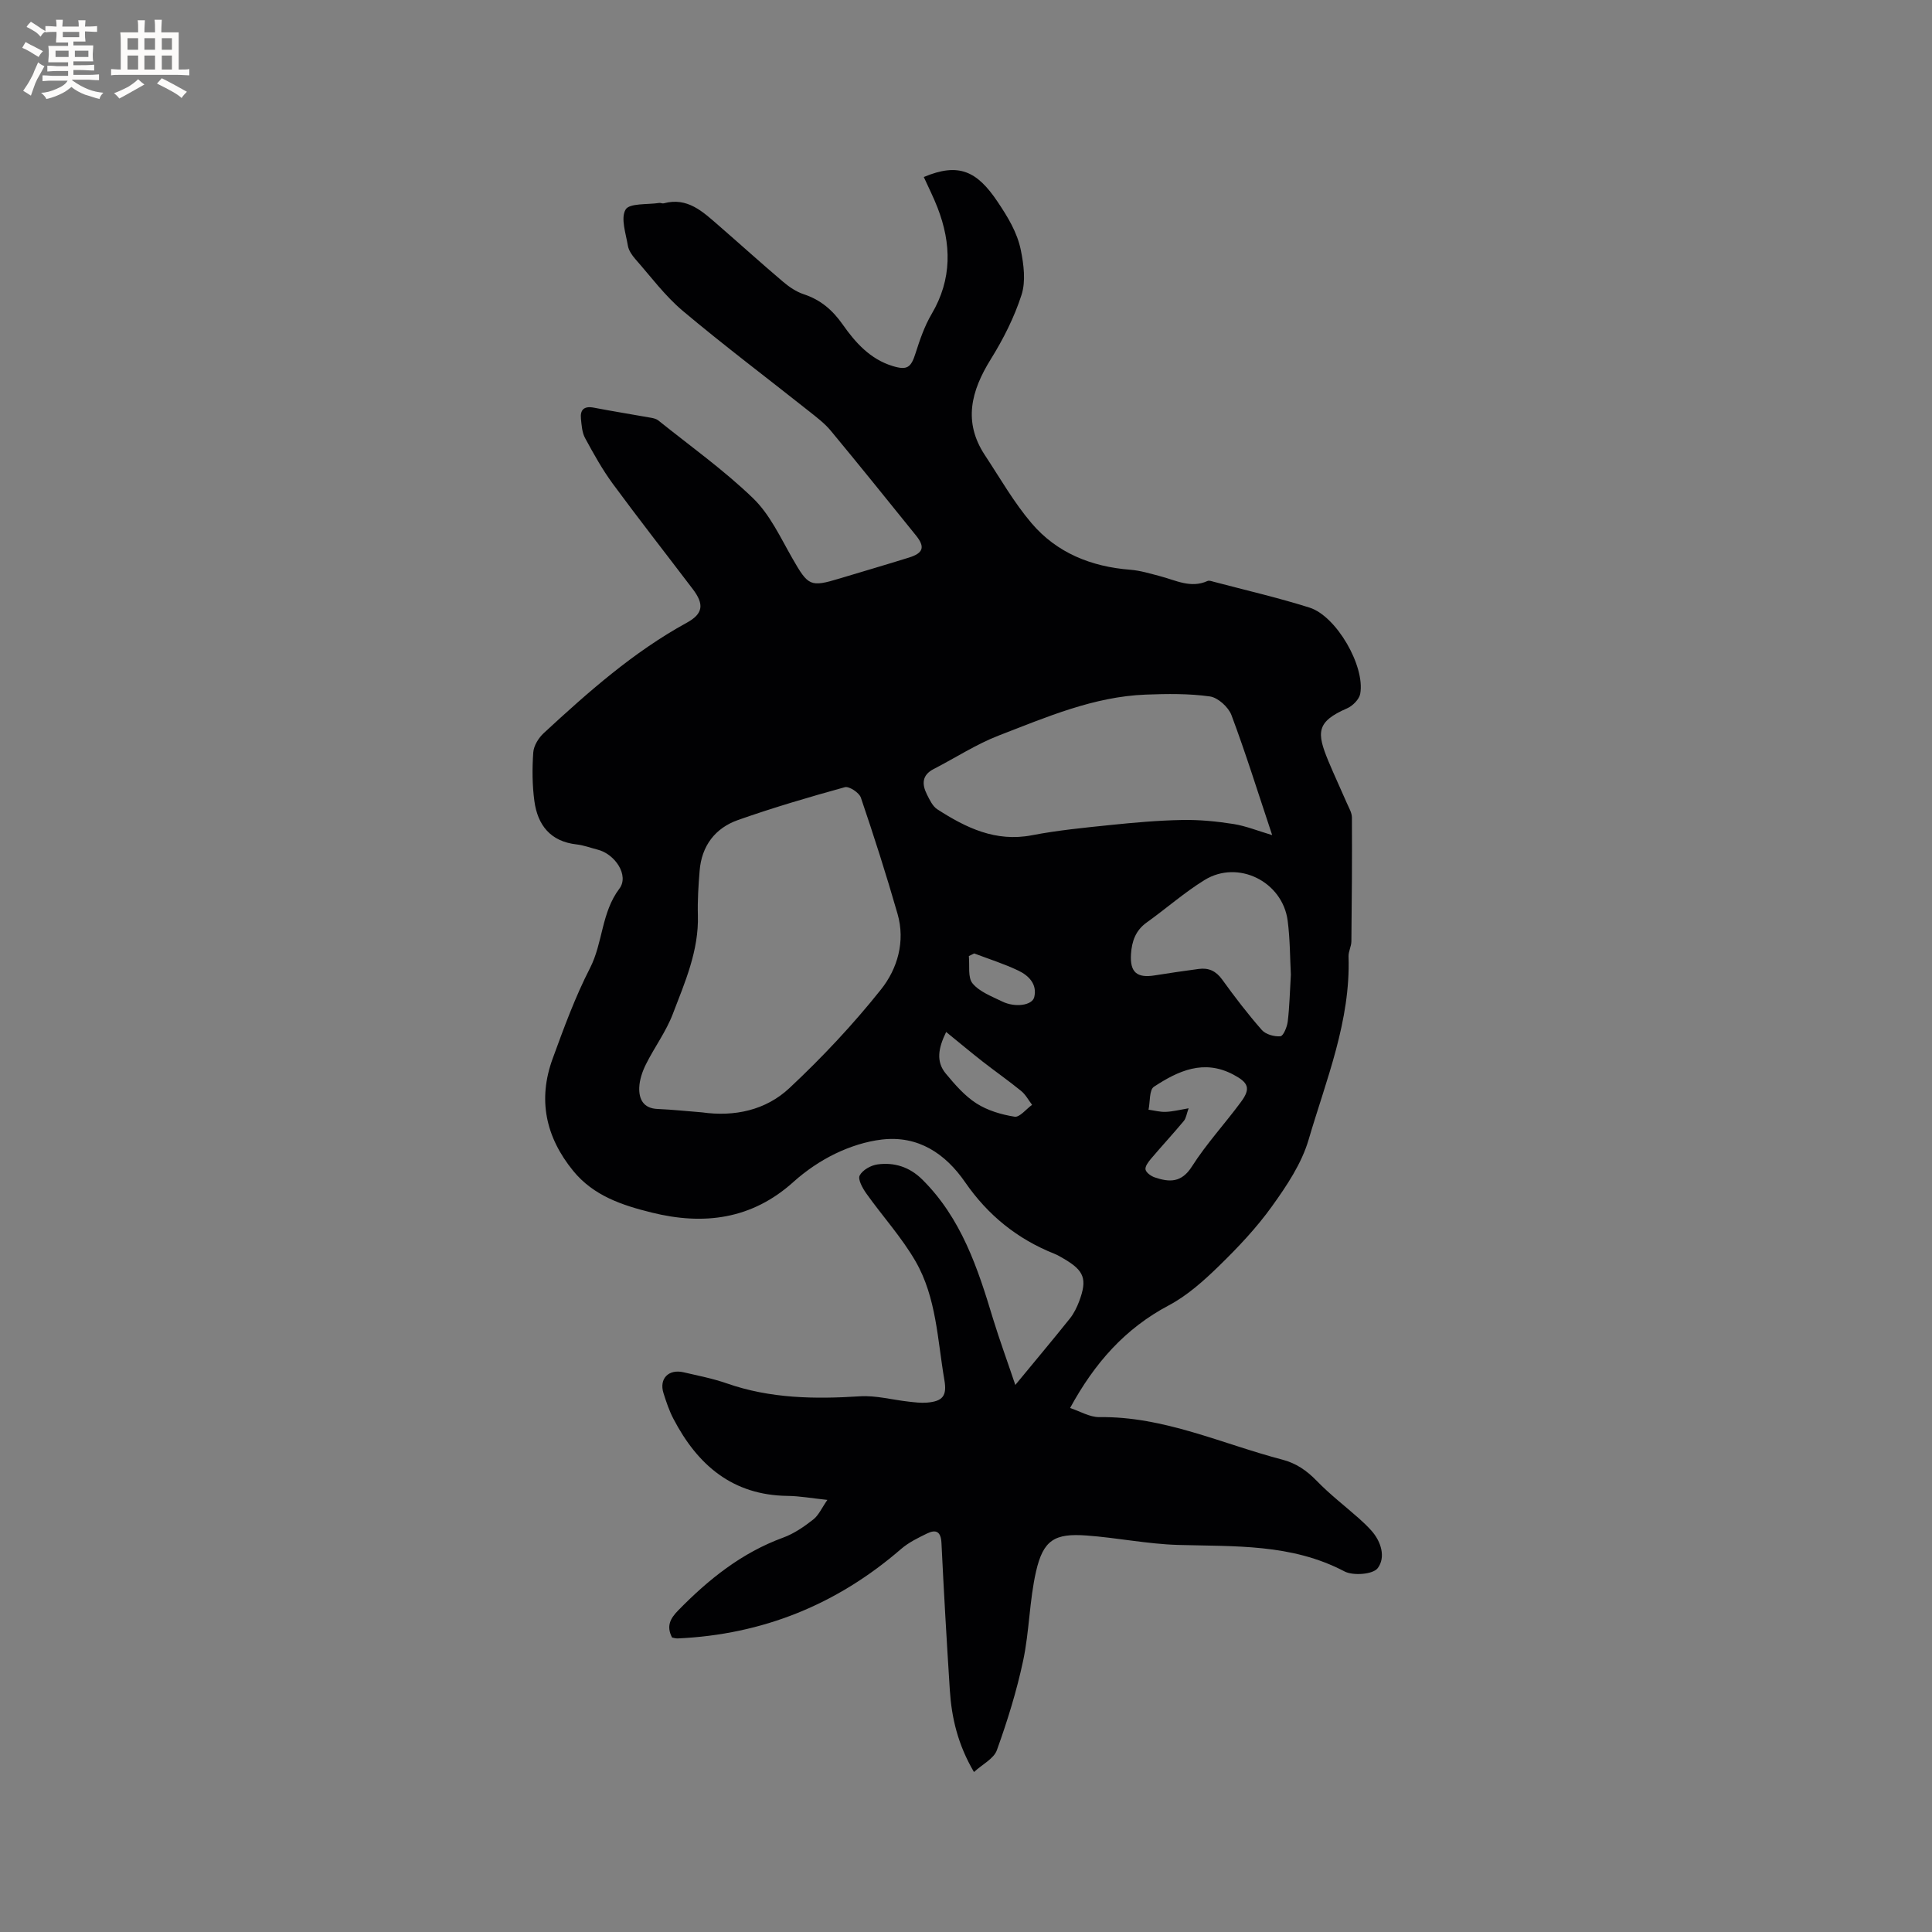 <svg enable-background="new 0 0 400 400" viewBox="0 0 400 400" xmlns="http://www.w3.org/2000/svg"><rect x="0" y="0" width="400" height="400" fill="#808080" stroke="none"/><path d="m210.21 286.74c4.34-5.27 7.87-9.47 11.3-13.76.84-1.05 1.46-2.34 1.94-3.61 1.69-4.55 1.02-6.3-3.16-8.74-.64-.37-1.28-.77-1.96-1.04-7.7-3.06-13.79-7.98-18.53-14.85-4.06-5.88-9.68-9.69-17.21-8.81-3.29.38-6.63 1.47-9.62 2.91-3.11 1.5-6.1 3.53-8.68 5.85-8.65 7.8-18.62 9.03-29.4 6.35-6.08-1.51-12-3.45-16.23-8.64-5.69-6.99-7.34-14.72-4.25-23.19 2.32-6.36 4.66-12.77 7.74-18.77 2.7-5.27 2.33-11.47 6.09-16.46 2.06-2.73-.9-7.18-4.54-8.08-1.44-.36-2.85-.91-4.31-1.07-5.41-.6-8.07-3.98-8.75-8.96-.45-3.32-.47-6.75-.23-10.1.1-1.39 1.09-2.99 2.16-3.98 9.19-8.49 18.54-16.79 29.62-22.86 3.39-1.86 3.65-3.8 1.23-6.98-5.51-7.26-11.14-14.44-16.54-21.78-2.18-2.97-3.99-6.23-5.75-9.48-.62-1.14-.71-2.62-.85-3.96-.2-1.9.64-2.71 2.65-2.33 3.95.76 7.93 1.39 11.89 2.1.51.09 1.09.24 1.48.55 6.6 5.3 13.55 10.25 19.62 16.11 3.47 3.35 5.65 8.1 8.11 12.4 3.32 5.79 3.69 6.06 9.87 4.19 4.76-1.44 9.54-2.83 14.29-4.31 2.98-.93 3.38-2.19 1.46-4.57-5.86-7.26-11.71-14.53-17.66-21.71-1.27-1.53-2.91-2.76-4.48-4.01-8.72-6.92-17.62-13.62-26.14-20.78-3.68-3.1-6.62-7.08-9.83-10.73-.68-.78-1.37-1.77-1.54-2.75-.42-2.54-1.53-5.7-.48-7.5.8-1.36 4.53-1 6.95-1.37.3-.05.66.15.94.08 4.93-1.34 8.1 1.74 11.34 4.55 4.47 3.88 8.86 7.86 13.38 11.69 1.26 1.07 2.73 2.07 4.28 2.58 3.49 1.15 5.96 3.27 8.07 6.28 2.62 3.73 5.68 7.16 10.32 8.58 3.03.93 3.82.33 4.77-2.69.88-2.77 1.85-5.59 3.31-8.07 4.26-7.21 4.13-14.55 1.21-22.07-.83-2.14-1.88-4.2-2.83-6.3 7.24-3.05 11.02-1.22 15.26 5.09 2.16 3.22 4.09 6.39 4.83 10.04.61 3 1.05 6.46.15 9.26-1.5 4.66-3.78 9.17-6.38 13.35-4.06 6.54-5.76 12.96-1.2 19.86 3.14 4.75 5.98 9.76 9.65 14.07 5.24 6.16 12.37 9.01 20.44 9.64 2.08.16 4.13.8 6.17 1.33 3.22.83 6.33 2.58 9.82 1 .32-.15.83.03 1.22.14 6.65 1.76 13.36 3.3 19.91 5.37 5.56 1.76 11.53 12.12 10.49 17.84-.21 1.15-1.56 2.51-2.71 3.01-6.42 2.79-6.33 5.03-3.86 10.98 1.21 2.9 2.55 5.75 3.8 8.64.42.97 1.04 1.98 1.05 2.97.04 8.55-.01 17.11-.11 25.66-.01 1.04-.62 2.08-.59 3.11.45 13.35-4.63 25.54-8.27 37.96-1.44 4.91-4.51 9.51-7.55 13.74-3.19 4.46-7.03 8.52-10.97 12.36-3.16 3.08-6.59 6.16-10.44 8.2-9 4.76-15.32 11.88-20.42 21.24 2.04.67 4.06 1.91 6.06 1.89 13.38-.18 25.34 5.52 37.88 8.8 2.88.75 5.06 2.27 7.13 4.4 2.71 2.8 5.84 5.2 8.76 7.79.87.77 1.71 1.58 2.49 2.44 2.13 2.34 3.05 5.62 1.37 7.84-.98 1.3-5.1 1.62-6.91.66-10.95-5.76-22.72-5.13-34.47-5.47-6.31-.19-12.58-1.49-18.9-1.95-6.63-.49-8.97.94-10.46 7.45-1.38 6.04-1.38 12.4-2.67 18.47-1.34 6.29-3.26 12.48-5.44 18.53-.63 1.76-2.99 2.91-4.74 4.52-3.34-5.69-4.63-11.21-5-16.97-.65-10.15-1.24-20.29-1.73-30.45-.11-2.35-1.11-2.88-2.98-1.97s-3.82 1.86-5.38 3.21c-13.3 11.52-28.69 17.73-46.26 18.52-.41.02-.82-.13-1.16-.19-1.2-2.33-.41-3.9 1.28-5.62 6.29-6.43 13.14-11.93 21.74-15.07 2.24-.82 4.31-2.25 6.21-3.74 1.14-.89 1.78-2.42 2.93-4.06-3.21-.34-5.71-.8-8.21-.83-11.42-.13-18.66-6.38-23.66-15.95-.88-1.68-1.49-3.51-2.06-5.32-.95-2.99 1.04-5.05 4.17-4.32 2.99.7 6.03 1.28 8.92 2.29 9 3.15 18.21 3.28 27.58 2.68 3.31-.21 6.7.73 10.06 1.1 1.26.14 2.54.31 3.79.21 3.33-.27 4.2-1.43 3.63-4.7-1.43-8.33-1.64-17.05-5.96-24.55-2.88-4.99-6.85-9.34-10.21-14.07-.77-1.09-1.78-2.91-1.36-3.71.58-1.13 2.33-2.11 3.69-2.29 3.49-.48 6.65.54 9.26 3.12 8.08 8.01 11.5 18.34 14.66 28.85 1.34 4.36 2.92 8.67 4.61 13.69zm-64.89-56.44c6.78.96 13.24-.45 18.13-5.03 6.77-6.34 13.18-13.16 18.95-20.41 3.41-4.28 5.07-9.93 3.43-15.64-2.32-8.09-4.89-16.12-7.6-24.09-.35-1.02-2.43-2.39-3.31-2.15-7.43 2.05-14.84 4.23-22.11 6.79-4.75 1.67-7.55 5.36-7.96 10.52-.25 3.05-.45 6.13-.36 9.19.21 7.34-2.68 13.88-5.2 20.47-1.39 3.64-3.8 6.88-5.55 10.39-.74 1.48-1.33 3.2-1.39 4.83-.08 2.39.84 4.31 3.79 4.43 3.07.13 6.12.46 9.18.7zm118.07-57.4c-2.99-8.95-5.48-16.98-8.43-24.84-.63-1.67-2.79-3.63-4.47-3.87-4.36-.61-8.85-.55-13.27-.38-10.78.41-20.57 4.67-30.41 8.46-4.69 1.81-8.99 4.63-13.49 6.94-2.47 1.27-2.47 3.16-1.41 5.27.56 1.11 1.17 2.44 2.14 3.07 5.94 3.83 12.08 6.83 19.6 5.38 5.35-1.03 10.81-1.56 16.24-2.12 4.94-.51 9.91-.95 14.87-1.04 3.54-.07 7.12.28 10.62.83 2.58.41 5.06 1.43 8.01 2.3zm3.87 28.9c-.18-3.36-.16-7.3-.66-11.17-1.06-8.12-10.28-12.7-17.21-8.43-4.2 2.59-7.95 5.91-11.99 8.8-2.3 1.64-3.07 3.91-3.24 6.53-.24 3.75 1.2 5.02 4.94 4.41 3.02-.49 6.05-.92 9.08-1.33 2.04-.28 3.56.41 4.84 2.17 2.6 3.6 5.3 7.14 8.23 10.47.8.91 2.58 1.41 3.84 1.3.61-.05 1.38-1.92 1.52-3.03.37-3.03.43-6.1.65-9.72zm-21.17 27.66c-.42 1.14-.51 2.05-1 2.63-2.21 2.65-4.56 5.19-6.8 7.83-.54.64-1.26 1.59-1.12 2.23.15.66 1.15 1.36 1.92 1.62 3.04 1.03 5.53 1.13 7.69-2.27 2.99-4.7 6.84-8.86 10.16-13.37 2.08-2.81 1.5-4-1.56-5.63-6.16-3.28-11.47-.78-16.47 2.5-.99.65-.77 3.12-1.12 4.75 1.19.16 2.39.5 3.57.45 1.47-.06 2.9-.43 4.73-.74zm-50.2-15.8c-1.64 3.36-2.13 6.14-.07 8.62 1.88 2.26 3.9 4.6 6.33 6.16 2.31 1.48 5.18 2.33 7.91 2.76 1.05.17 2.4-1.58 3.62-2.46-.74-.96-1.33-2.11-2.25-2.86-2.61-2.13-5.38-4.06-8.03-6.13-2.45-1.92-4.84-3.92-7.51-6.09zm5.81-16.26c-.37.18-.74.36-1.11.54.2 1.94-.26 4.43.77 5.67 1.46 1.75 3.98 2.68 6.16 3.75 2.62 1.28 6.19.82 6.61-.92.65-2.67-1.15-4.47-3.3-5.49-2.95-1.41-6.08-2.39-9.13-3.55z" fill="#010103"/><g fill="#fcfbfa"><path d="m6.8 9.5c.6.3 1.3.7 2.1 1.1-.4.4-.7.8-.9 1.2-.7-.4-1.3-.8-1.8-1.1s-1.1-.6-1.6-.8c.2-.4.5-.8.7-1.2.4.2.8.5 1.5.8zm.9 6.9c-.3.6-.5 1.1-.7 1.7s-.4 1.1-.6 1.7c-.6-.4-1.1-.7-1.6-1 .7-1 1.2-1.8 1.5-2.4.3-.5.6-1.1.8-1.7.3-.6.5-1.2.8-1.8.3.3.8.6 1.3.8-.7 1.3-1.2 2.2-1.5 2.7zm.1-11c.4.3 1 .7 1.7 1.1-.5.2-.8.6-1.1 1.1-.5-.6-1-1-1.4-1.2s-.9-.6-1.5-.8c.2-.4.5-.7.9-1.1.5.3.9.6 1.4.9zm10.5 13.1c1 .4 2 .6 3.1.7-.4.4-.7.8-.8 1.3-.9-.2-1.9-.6-3-.9-1-.4-2-.9-2.8-1.6-.5.4-1.1.9-1.9 1.3s-1.9.9-3.3 1.2c-.1-.3-.5-.8-1.1-1.3 1 0 2.1-.3 3.2-.8 1.2-.5 1.9-1 2.3-1.7h-3.2c-.4 0-1 0-2 .1v-1.2c1 0 1.7.1 2 .1h3.3v-1h-2.3c-.2 0-.9 0-2 .1v-1.2c1.2 0 1.9.1 2 .1h2.3v-.8h-4.1c0-.7.1-1.2.1-1.6 0-.5 0-1.1-.1-1.8h4.1v-.7h-2.5c0-.6.1-1.1.1-1.6v-.6h-.5c-.4 0-1 0-1.8.1v-1.3c1.2 0 1.9.1 2.1.1h.2c0-.3 0-.8-.1-1.4h1.4c0 .6-.1 1-.1 1.4h3.4c0-.4 0-.8-.1-1.3h1.5c0 .4-.1.9-.1 1.3.7 0 1.5 0 2.5-.1v1.2c-1 0-1.8-.1-2.5-.1v.6c0 .3 0 .8.1 1.5h-2.5v.8h4.1c0 .7-.1 1.3-.1 1.8s0 1 .1 1.5h-4.1v.8h1.4c.8 0 1.8 0 2.9-.1v1.2c-1 0-1.9-.1-2.8-.1h-1.5v1h3.2c.3 0 1 0 2.1-.1v1.2c-1.1 0-1.8-.1-2.1-.1h-3.4l-.1.1c1.4 1 2.4 1.5 3.4 1.9zm-4.1-6.7v-1.3h-2.7v1.3zm2.2-4.1v-1.1h-3.4v1.1zm1.9 4.1v-1.3h-2.8v1.3z"/><path d="m37 6.7v2.3 5.4c1 0 1.8 0 2.2-.1v1.3c-.6 0-1.5-.1-2.5-.1h-11.9c-.7 0-1.3 0-1.8.1v-1.3c.5 0 1.1.1 2 .1v-5.2c0-1 0-1.8-.1-2.5h3.7c0-1.3 0-2.1-.1-2.5h1.5c0 .4-.1 1.3-.1 2.5h2.2c0-1.2 0-2.1-.1-2.6h1.5c0 .4-.1 1.3-.1 2.6zm-12.3 13.7c-.3-.4-.7-.8-1.1-1.1 1.1-.4 2.1-.9 2.9-1.3.8-.5 1.5-1 2.1-1.6.4.4.9.8 1.3 1.1-2.5 1.4-4.2 2.4-5.2 2.9zm3.9-10.1v-2.4h-2.2v2.4zm0 4.1v-2.9h-2.2v2.9zm3.5-4.1v-2.4h-2.2v2.4zm0 4.1v-2.9h-2.2v2.9zm.4 2.9 1-1.1c.6.3 1.4.7 2.5 1.3s2 1.1 2.7 1.5c-.4.4-.8.8-1.1 1.3-.8-.8-2.5-1.7-5.1-3zm3.1-7v-2.4h-2.1v2.4zm0 4.1v-2.9h-2.1v2.9z"/></g></svg>